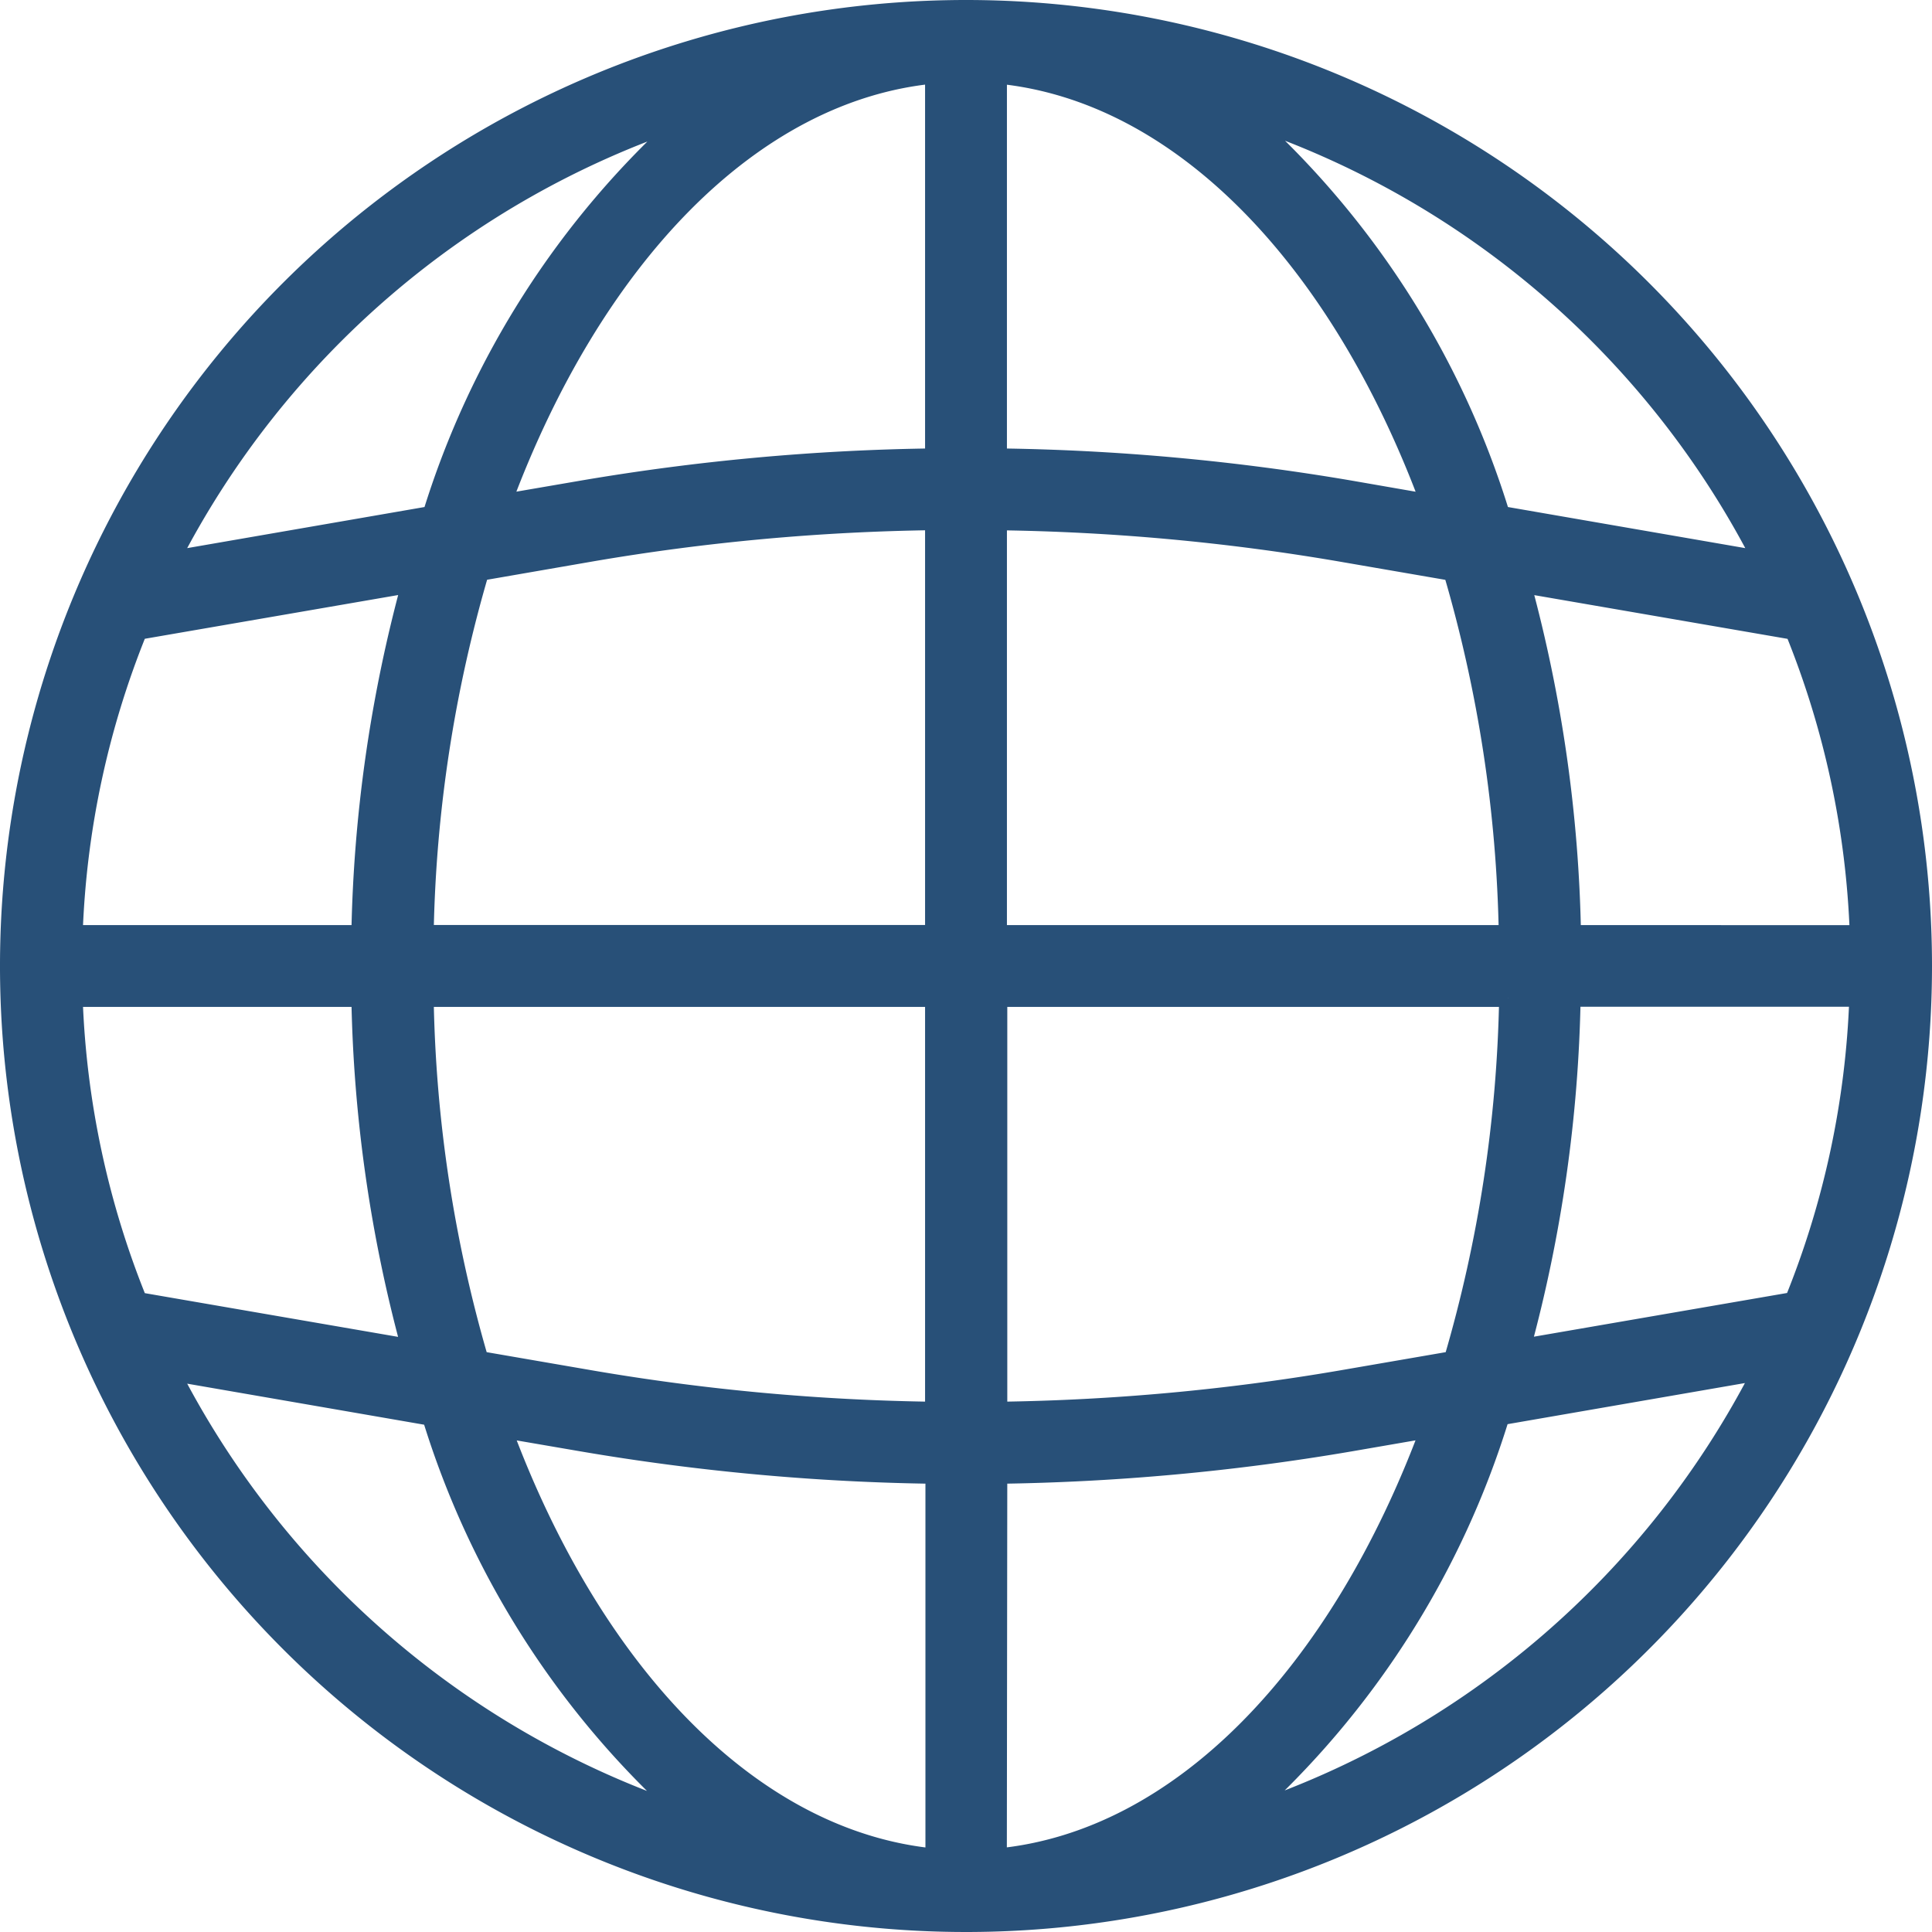 <svg xmlns="http://www.w3.org/2000/svg" width="21.384" height="21.384" viewBox="0 0 21.384 21.384">
  <path id="Path_240" data-name="Path 240" d="M7.592-3A10.592,10.592,0,1,0,18.184,7.592,10.592,10.592,0,0,0,7.592-3Zm9.161,14.3-3.012.52a15.8,15.8,0,0,0,.554-3.877h3.174A9.821,9.821,0,0,1,16.752,11.3ZM-2.285,7.945H.889a15.8,15.8,0,0,0,.554,3.877l-3.012-.52A9.821,9.821,0,0,1-2.285,7.945Zm.717-4.064,3.012-.52A15.8,15.8,0,0,0,.889,7.239H-2.285A9.821,9.821,0,0,1-1.569,3.881ZM7.945,2.669a24.292,24.292,0,0,1,3.785.346l1.246.215a15.155,15.155,0,0,1,.613,4.009H7.945Zm3.905-.35a25.026,25.026,0,0,0-3.905-.356V-2.274c2.024.194,3.782,2.048,4.779,4.745ZM7.239,1.963a25.021,25.021,0,0,0-3.9.356L2.46,2.47c1-2.7,2.755-4.552,4.779-4.745ZM3.454,3.014a24.285,24.285,0,0,1,3.785-.346v4.57H1.6a15.154,15.154,0,0,1,.613-4.009ZM1.6,7.945H7.239v4.57a24.292,24.292,0,0,1-3.785-.346l-1.246-.215A15.154,15.154,0,0,1,1.6,7.945Zm1.738,4.92a25.112,25.112,0,0,0,3.905.358V17.46c-2.024-.195-3.782-2.048-4.779-4.745Zm4.611.358a25.109,25.109,0,0,0,3.9-.358l.874-.151c-1,2.7-2.755,4.552-4.779,4.745Zm3.785-1.054a24.285,24.285,0,0,1-3.785.346V7.945h5.644a15.155,15.155,0,0,1-.613,4.009Zm2.565-4.93a15.8,15.8,0,0,0-.554-3.877l3.012.52a9.821,9.821,0,0,1,.717,3.358ZM16.4,3.1l-2.887-.5a9.736,9.736,0,0,0-2.809-4.4A9.933,9.933,0,0,1,16.4,3.1ZM4.485-1.791A9.736,9.736,0,0,0,1.676,2.6l-2.887.5A9.933,9.933,0,0,1,4.485-1.791Zm-5.7,13.872,2.887.5a9.736,9.736,0,0,0,2.809,4.4A9.933,9.933,0,0,1-1.211,12.081ZM10.7,16.975a9.736,9.736,0,0,0,2.809-4.4l2.887-.5A9.933,9.933,0,0,1,10.7,16.975Z" transform="translate(3.1 3.1)" fill="#285078" stroke="#285078" stroke-width="0.2"/>
</svg>
